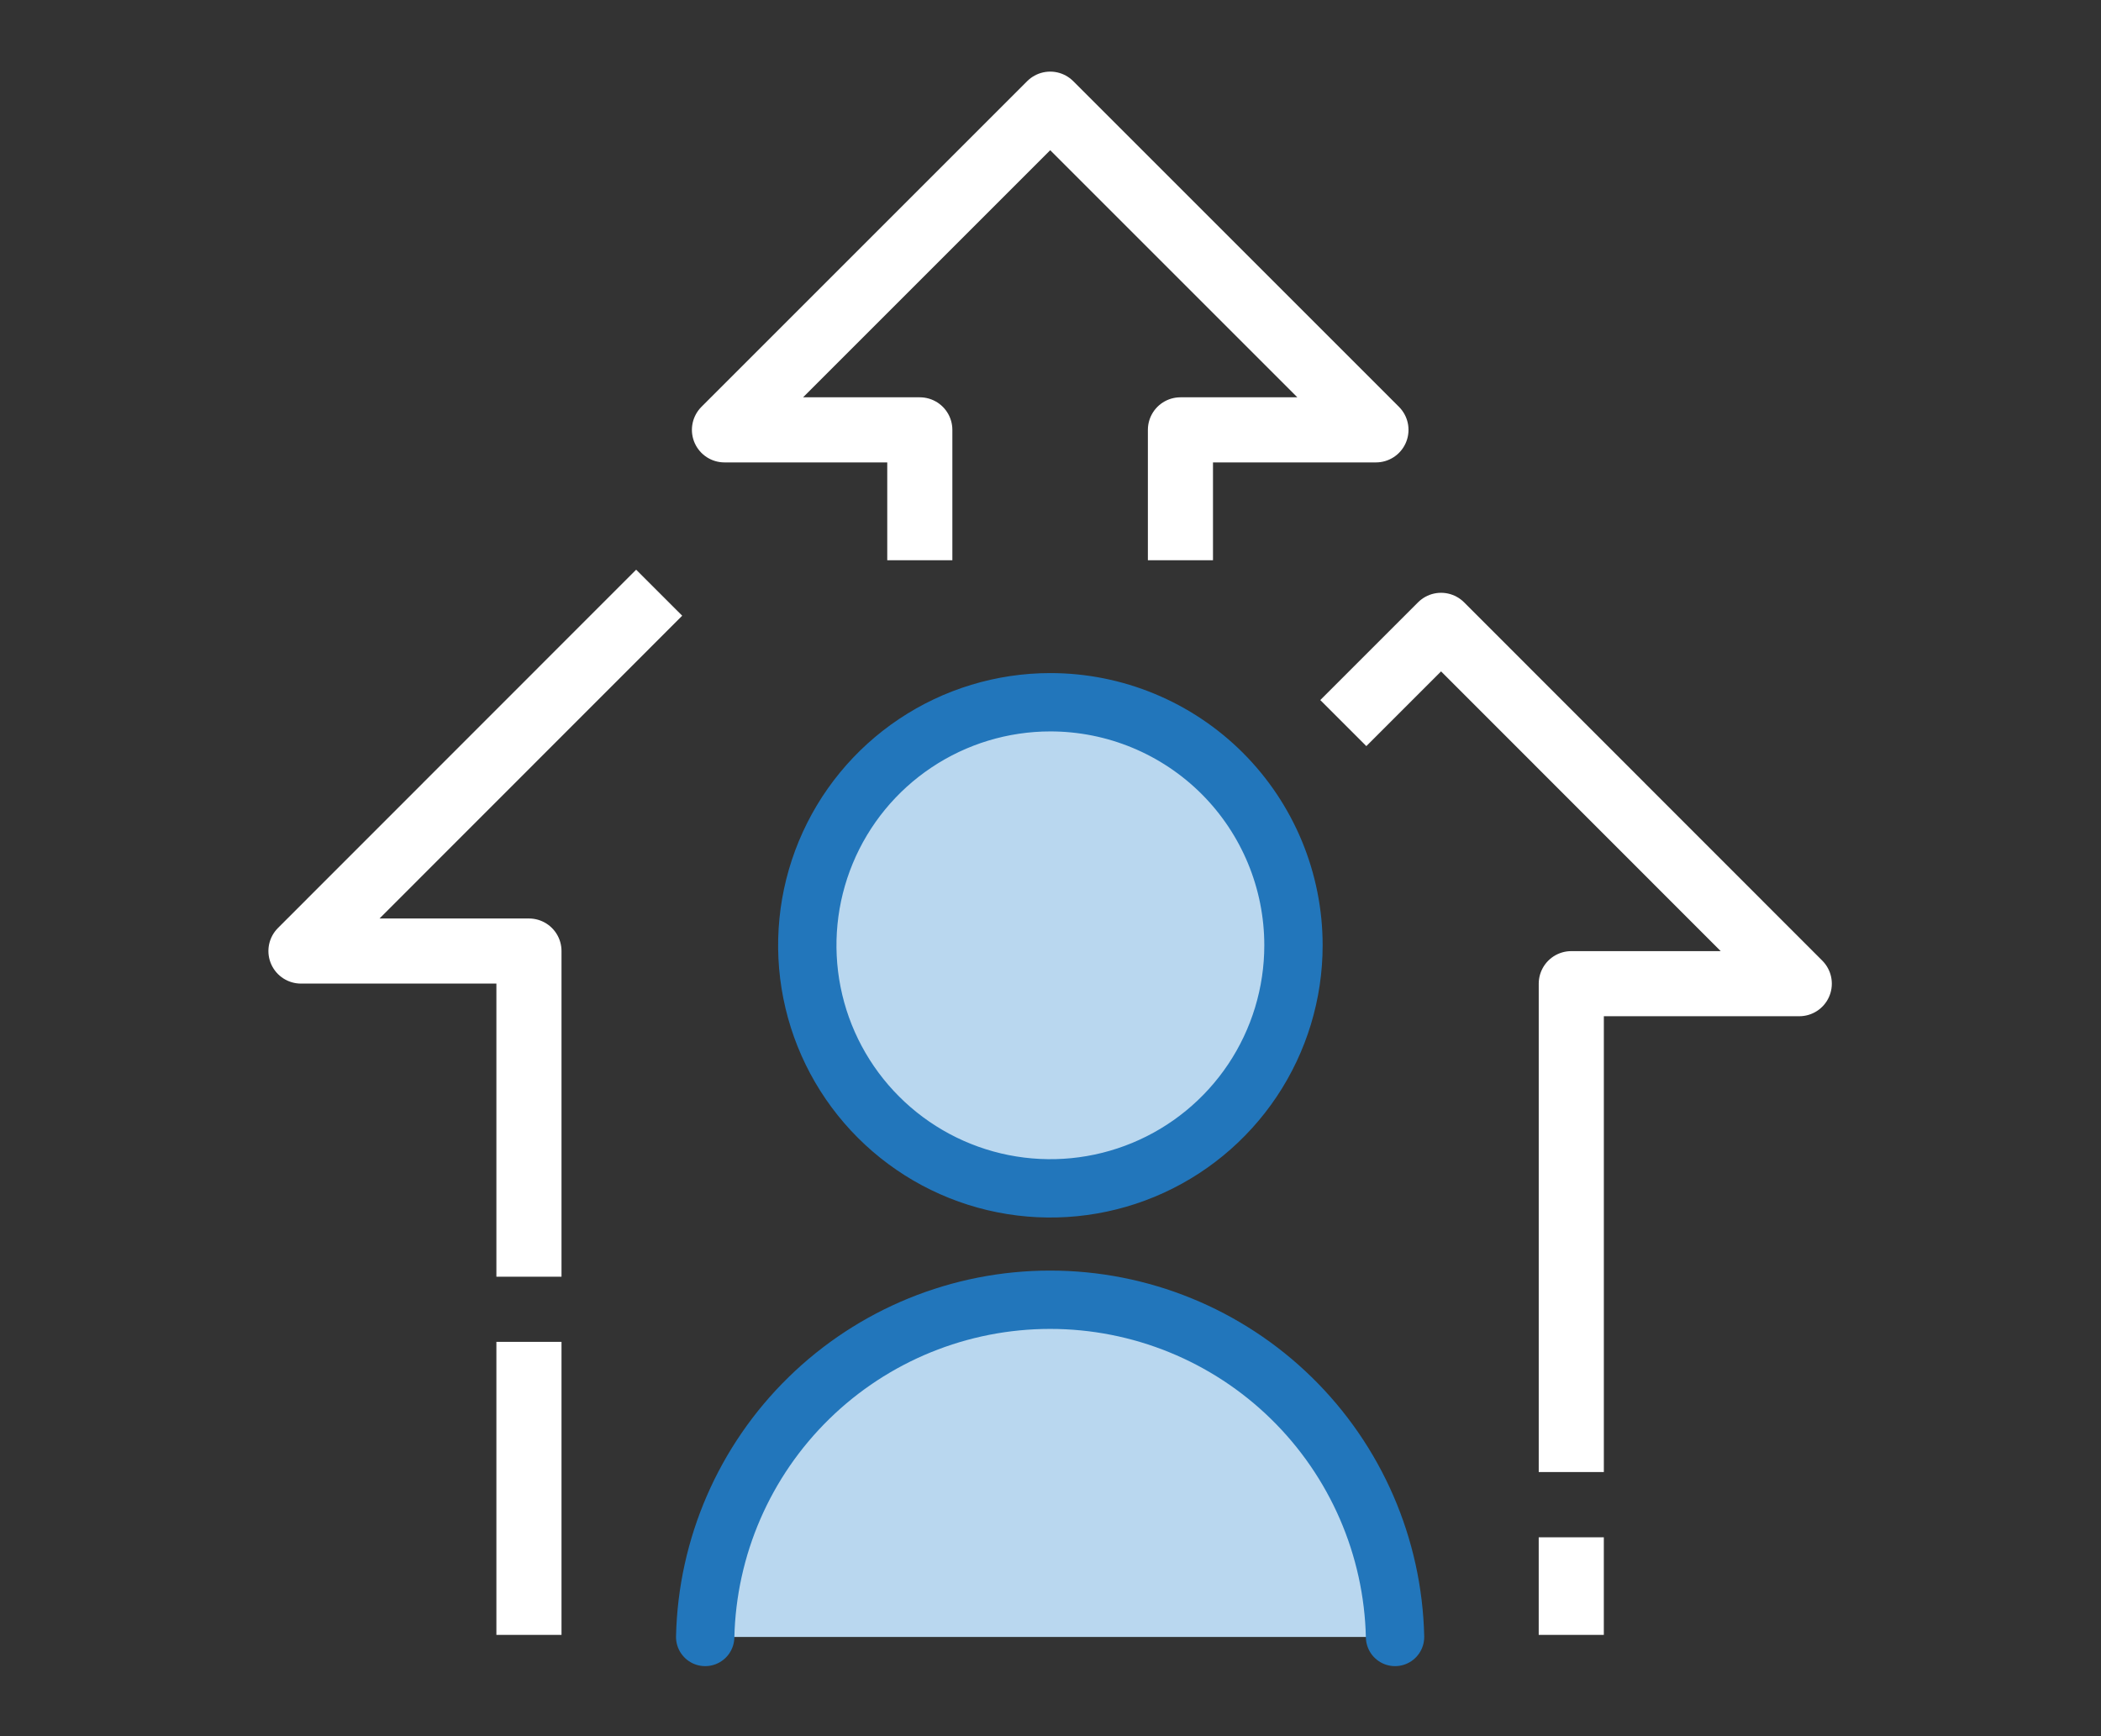 <svg width="121" height="100" viewBox="0 0 121 100" fill="none" xmlns="http://www.w3.org/2000/svg">
<rect x="0" y="0" width="121" height="100" fill="#333333" stroke="none"/>
<path d="M90.493 84.79V56.66H103.623L82.993 36.02L77.363 41.65" stroke="white" stroke-width="3.75" stroke-linejoin="round"/>
<path d="M30.463 73.54V54.78H17.333L37.963 34.14" stroke="white" stroke-width="3.75" stroke-linejoin="round"/>
<path d="M90.492 88.55V94.17" stroke="white" stroke-width="3.75" stroke-linejoin="round"/>
<path d="M67.983 32.27V24.76H79.243L60.483 6L41.723 24.76H52.973V32.27" stroke="white" stroke-width="3.75" stroke-linejoin="round"/>
<path d="M30.463 77.29V94.17" stroke="white" stroke-width="3.75" stroke-linejoin="round"/>
<path d="M74.493 54.45C74.493 57.219 73.672 59.926 72.134 62.228C70.595 64.53 68.409 66.325 65.851 67.384C63.293 68.444 60.478 68.721 57.762 68.181C55.046 67.641 52.552 66.307 50.594 64.349C48.636 62.391 47.302 59.897 46.762 57.181C46.222 54.465 46.499 51.651 47.559 49.092C48.618 46.534 50.413 44.347 52.715 42.809C55.017 41.271 57.724 40.45 60.493 40.45C64.206 40.45 67.767 41.925 70.393 44.55C73.018 47.176 74.493 50.737 74.493 54.45Z" fill="#B9D7EF"/>
<path d="M74.493 54.45C74.493 57.219 73.672 59.926 72.134 62.228C70.595 64.53 68.409 66.325 65.851 67.384C63.293 68.444 60.478 68.721 57.762 68.181C55.046 67.641 52.552 66.307 50.594 64.349C48.636 62.391 47.302 59.897 46.762 57.181C46.222 54.465 46.499 51.651 47.559 49.092C48.618 46.534 50.413 44.347 52.715 42.809C55.017 41.271 57.724 40.45 60.493 40.45C64.206 40.45 67.767 41.925 70.393 44.55C73.018 47.176 74.493 50.737 74.493 54.45V54.45Z" stroke="#2276BB" stroke-width="3.36" stroke-miterlimit="10"/>
<path d="M40.613 94.29C40.73 89.099 42.874 84.159 46.587 80.529C50.299 76.898 55.286 74.866 60.478 74.866C65.671 74.866 70.657 76.898 74.37 80.529C78.083 84.159 80.227 89.099 80.343 94.29" fill="#B9D7EF"/>
<path d="M40.613 94.29C40.73 89.099 42.874 84.159 46.587 80.529C50.299 76.898 55.286 74.866 60.478 74.866C65.671 74.866 70.657 76.898 74.37 80.529C78.083 84.159 80.227 89.099 80.343 94.29" stroke="#2276BB" stroke-width="3.36" stroke-miterlimit="10" stroke-linecap="round"/>
</svg>
